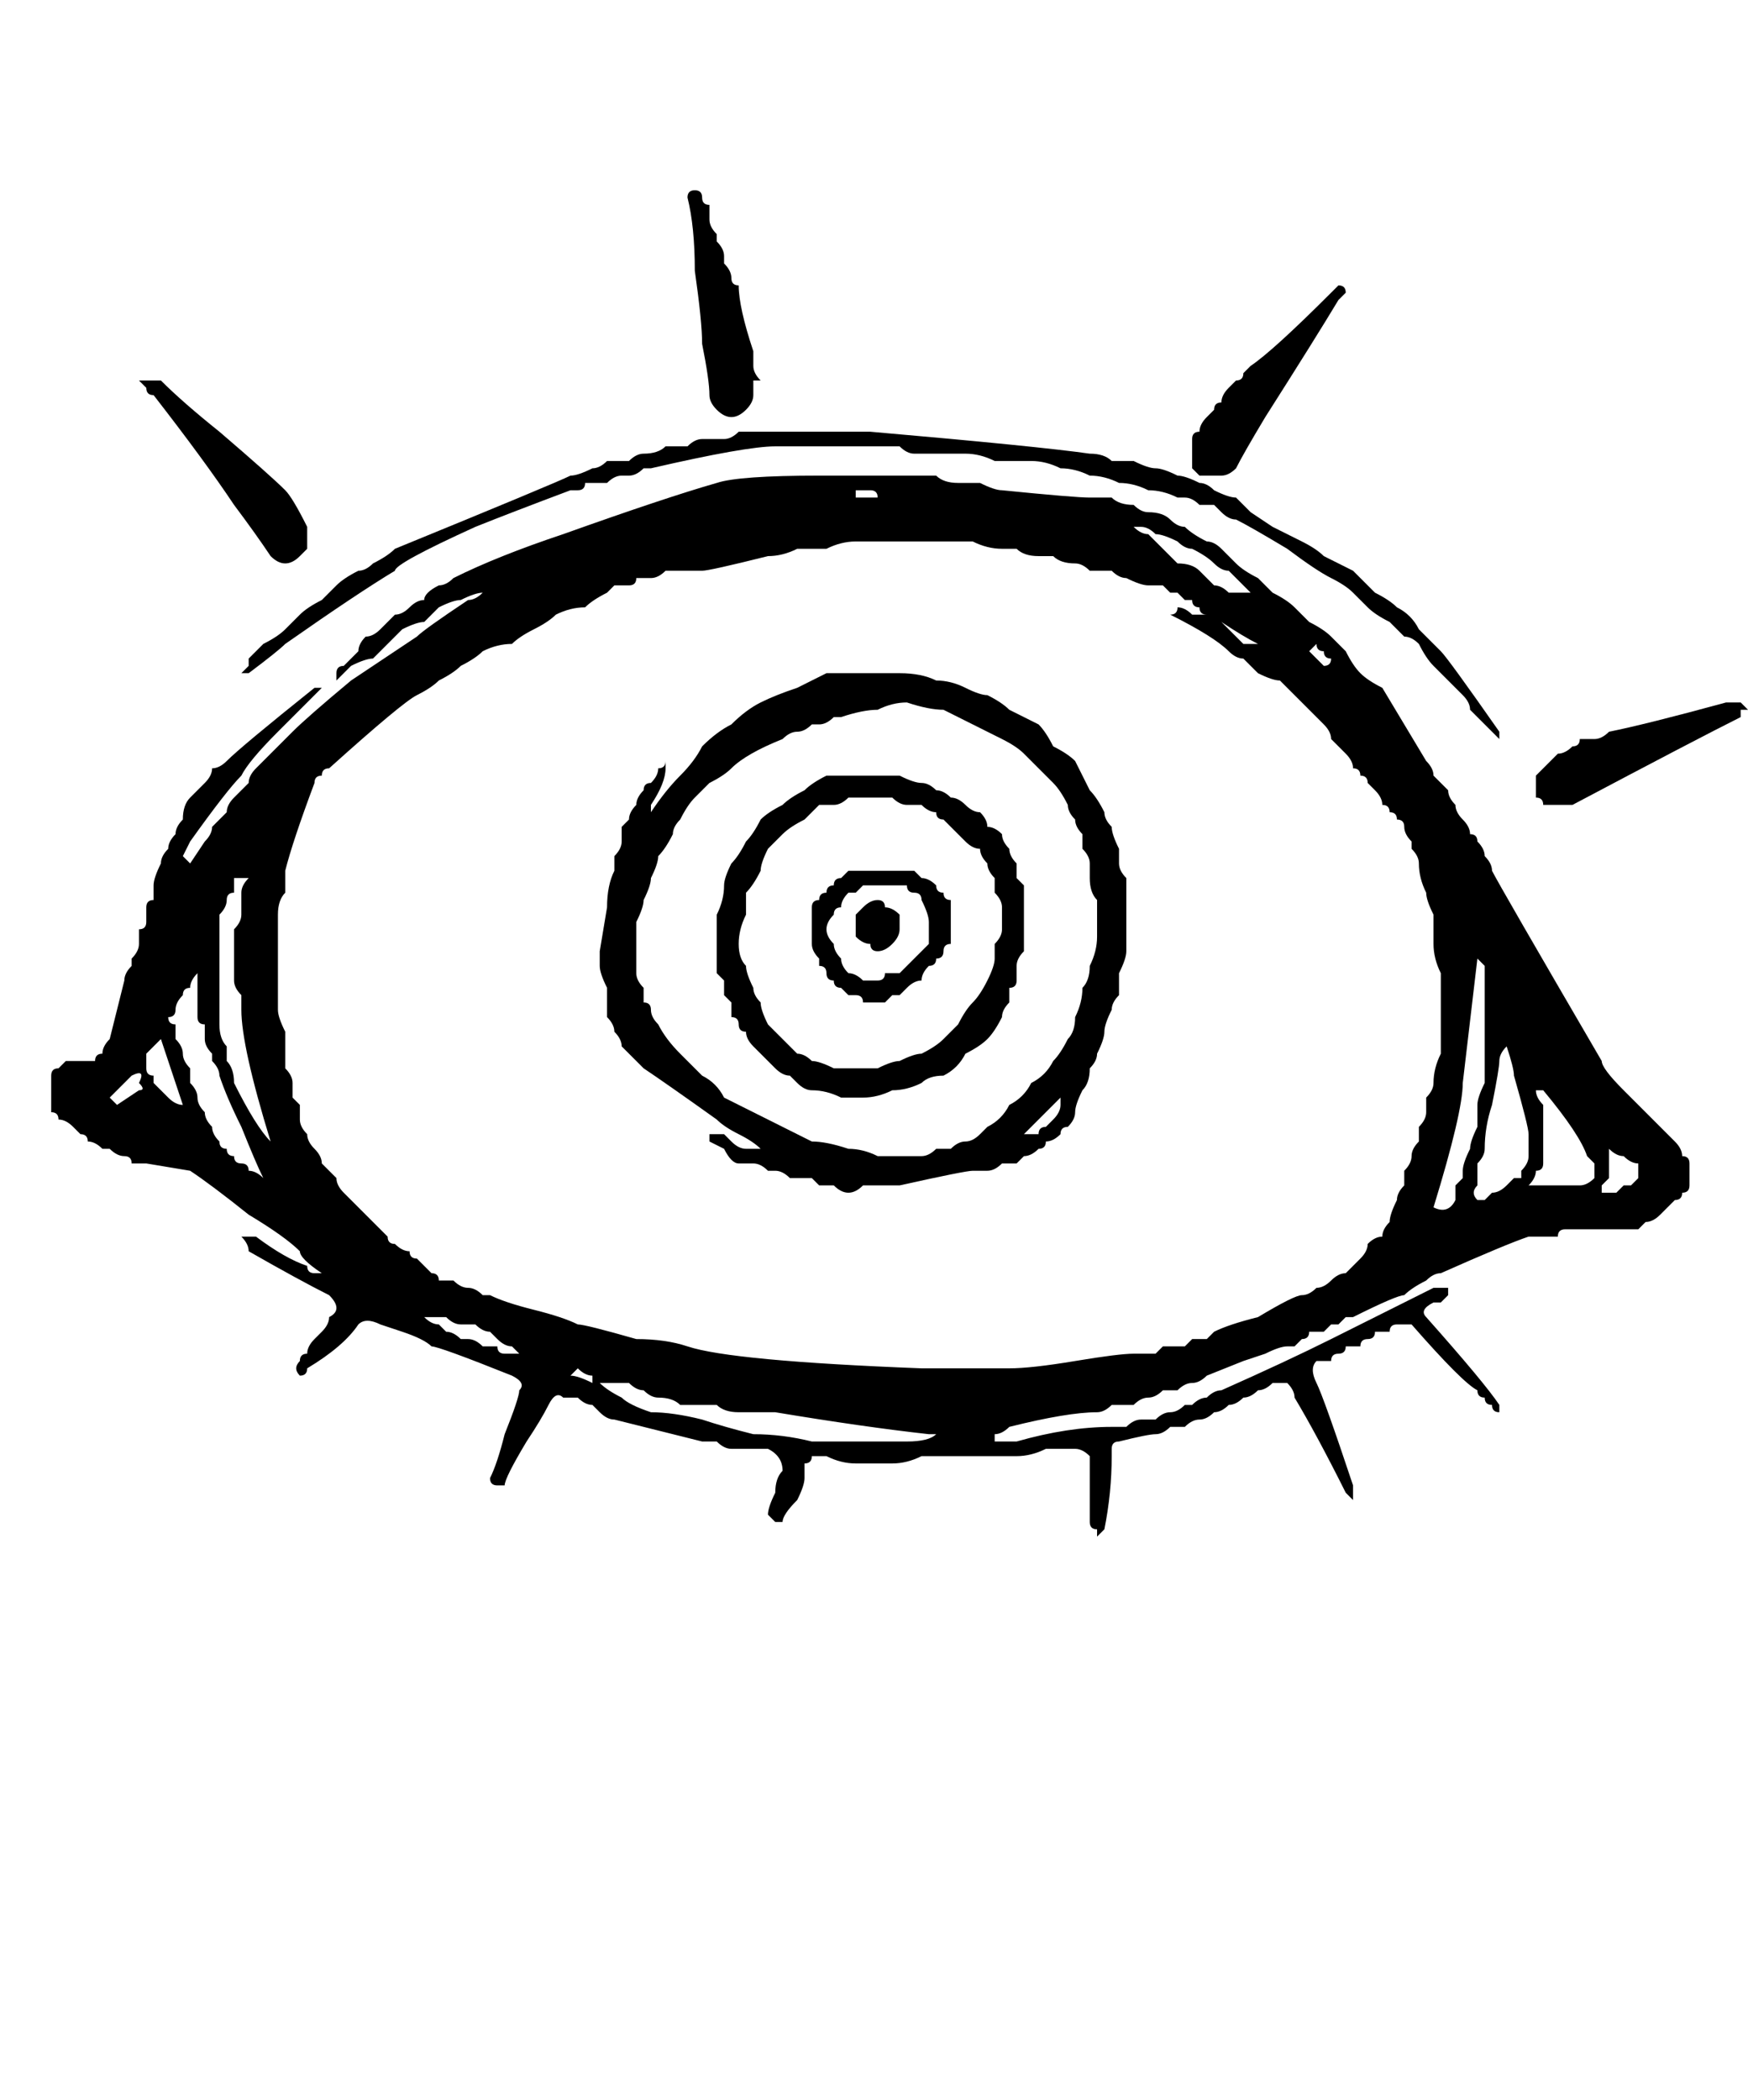 <?xml version="1.0" encoding="UTF-8" standalone="no"?>
<svg xmlns:xlink="http://www.w3.org/1999/xlink" height="14.35px" width="11.95px" xmlns="http://www.w3.org/2000/svg">
  <g transform="matrix(1.0, 0.0, 0.0, 1.0, 6.0, 7.15)">
    <path d="M0.8 2.7 Q0.85 2.7 0.9 2.7 0.95 2.7 0.95 2.7 1.3 2.6 1.6 2.6 1.65 2.6 1.7 2.6 1.75 2.55 1.8 2.55 1.85 2.55 1.9 2.55 1.95 2.5 2.0 2.5 2.05 2.5 2.1 2.45 2.15 2.45 2.15 2.45 2.2 2.4 2.25 2.4 2.3 2.35 2.35 2.35 2.8 2.15 3.1 2.0 3.2 1.95 3.8 1.65 3.85 1.65 3.9 1.65 3.9 1.65 3.9 1.7 3.9 1.7 3.85 1.75 3.8 1.75 3.8 1.75 3.7 1.8 3.75 1.85 4.15 2.3 4.25 2.45 4.25 2.45 4.25 2.45 4.25 2.5 4.25 2.5 4.25 2.5 4.25 2.5 4.2 2.5 4.2 2.45 4.15 2.45 4.15 2.4 4.1 2.4 4.1 2.35 4.0 2.3 3.65 1.9 3.65 1.9 3.6 1.9 3.6 1.9 3.55 1.9 3.5 1.9 3.5 1.95 3.45 1.95 3.4 1.95 3.4 2.0 3.35 2.0 3.3 2.0 3.3 2.05 3.25 2.05 3.2 2.05 3.2 2.1 3.15 2.1 3.1 2.1 3.1 2.15 3.05 2.15 3.0 2.15 2.95 2.2 3.0 2.3 3.05 2.4 3.25 3.0 3.25 3.0 3.25 3.1 3.25 3.1 3.2 3.05 3.2 3.05 3.2 3.05 3.0 2.65 2.85 2.4 2.85 2.35 2.8 2.3 2.8 2.3 2.75 2.3 2.75 2.3 2.7 2.3 2.65 2.35 2.6 2.35 2.55 2.4 2.5 2.4 2.45 2.45 2.4 2.45 2.35 2.5 2.3 2.5 2.25 2.55 2.2 2.55 2.15 2.55 2.1 2.6 2.05 2.6 2.0 2.6 1.95 2.65 1.9 2.65 1.85 2.65 1.65 2.7 1.6 2.7 1.6 2.75 1.6 2.75 1.6 2.8 1.6 3.05 1.55 3.3 1.55 3.3 1.55 3.3 1.5 3.35 1.5 3.35 1.5 3.35 1.5 3.3 1.45 3.3 1.45 3.25 1.45 3.1 1.45 2.8 1.4 2.75 1.35 2.75 1.25 2.75 1.15 2.75 1.05 2.8 0.95 2.8 0.8 2.8 0.7 2.8 0.6 2.8 0.5 2.8 0.4 2.8 0.3 2.8 0.2 2.85 0.1 2.85 -0.05 2.85 -0.15 2.85 -0.25 2.85 -0.35 2.8 -0.4 2.8 -0.45 2.8 -0.45 2.85 -0.5 2.85 -0.5 2.9 -0.5 2.95 -0.5 3.0 -0.55 3.1 -0.65 3.2 -0.65 3.25 -0.65 3.25 -0.7 3.25 -0.75 3.2 -0.75 3.2 -0.75 3.15 -0.7 3.05 -0.7 2.95 -0.65 2.9 -0.65 2.8 -0.75 2.75 -0.8 2.75 -0.85 2.75 -0.9 2.75 -0.9 2.75 -0.95 2.75 -1.0 2.75 -1.05 2.75 -1.1 2.7 -1.15 2.7 -1.2 2.7 -1.4 2.65 -1.8 2.55 -1.85 2.55 -1.9 2.5 -1.9 2.5 -1.95 2.45 -2.0 2.45 -2.05 2.4 -2.1 2.4 -2.15 2.4 -2.2 2.35 -2.25 2.45 -2.3 2.55 -2.4 2.7 -2.55 2.95 -2.55 3.0 -2.6 3.0 -2.6 3.0 -2.65 3.0 -2.65 2.95 -2.6 2.85 -2.55 2.65 -2.45 2.4 -2.45 2.35 -2.4 2.3 -2.5 2.25 -3.0 2.05 -3.05 2.05 -3.1 2.0 -3.25 1.95 -3.4 1.9 -3.4 1.9 -3.5 1.85 -3.55 1.9 -3.65 2.05 -3.9 2.2 -3.9 2.25 -3.95 2.25 -4.0 2.2 -3.95 2.15 -3.95 2.1 -3.9 2.1 -3.9 2.05 -3.85 2.0 -3.8 1.95 -3.8 1.95 -3.75 1.9 -3.75 1.85 -3.65 1.8 -3.75 1.7 -3.95 1.6 -4.3 1.4 -4.3 1.35 -4.35 1.3 -4.3 1.3 -4.3 1.3 -4.25 1.3 -4.25 1.3 -4.05 1.45 -3.9 1.5 -3.9 1.55 -3.85 1.55 -3.8 1.55 -3.8 1.55 -3.95 1.45 -3.95 1.4 -4.05 1.3 -4.3 1.15 -4.55 0.95 -4.7 0.85 -4.7 0.85 -5.0 0.8 -5.05 0.8 -5.1 0.8 -5.1 0.75 -5.15 0.75 -5.2 0.75 -5.25 0.7 -5.25 0.7 -5.3 0.7 -5.35 0.65 -5.4 0.65 -5.4 0.6 -5.45 0.6 -5.5 0.55 -5.5 0.55 -5.55 0.5 -5.6 0.5 -5.6 0.45 -5.65 0.45 -5.65 0.4 -5.65 0.35 -5.65 0.3 -5.65 0.3 -5.65 0.25 -5.65 0.2 -5.65 0.15 -5.6 0.15 -5.55 0.1 -5.55 0.1 -5.5 0.1 -5.45 0.1 -5.4 0.1 -5.35 0.1 -5.35 0.05 -5.3 0.05 -5.3 0.0 -5.25 -0.05 -5.25 -0.05 -5.15 -0.45 -5.15 -0.5 -5.1 -0.55 -5.1 -0.6 -5.1 -0.6 -5.05 -0.65 -5.05 -0.7 -5.05 -0.75 -5.05 -0.8 -5.0 -0.8 -5.0 -0.85 -5.0 -0.9 -5.0 -0.95 -5.0 -1.0 -4.95 -1.0 -4.95 -1.05 -4.95 -1.1 -4.95 -1.15 -4.9 -1.25 -4.9 -1.3 -4.85 -1.35 -4.85 -1.4 -4.8 -1.45 -4.8 -1.5 -4.75 -1.55 -4.75 -1.65 -4.7 -1.7 -4.65 -1.75 -4.6 -1.8 -4.55 -1.85 -4.55 -1.9 -4.5 -1.9 -4.45 -1.95 -4.35 -2.05 -3.85 -2.45 -3.85 -2.45 -3.85 -2.45 -3.8 -2.45 -3.8 -2.45 -3.85 -2.4 -3.85 -2.4 -3.95 -2.3 -4.1 -2.15 -4.3 -1.95 -4.35 -1.85 -4.45 -1.75 -4.7 -1.4 -4.7 -1.4 -4.75 -1.3 -4.7 -1.25 -4.7 -1.25 -4.7 -1.25 -4.6 -1.4 -4.55 -1.45 -4.55 -1.5 -4.5 -1.55 -4.45 -1.6 -4.45 -1.65 -4.4 -1.7 -4.35 -1.75 -4.3 -1.8 -4.3 -1.85 -4.25 -1.9 -4.2 -1.95 -4.15 -2.0 -4.1 -2.05 -4.1 -2.05 -4.05 -2.1 -4.0 -2.15 -3.9 -2.25 -3.6 -2.5 -3.3 -2.7 -3.15 -2.8 -3.1 -2.85 -2.8 -3.05 -2.75 -3.05 -2.7 -3.1 -2.75 -3.1 -2.85 -3.05 -2.9 -3.05 -3.0 -3.0 -3.05 -2.95 -3.1 -2.9 -3.15 -2.9 -3.25 -2.85 -3.3 -2.8 -3.35 -2.75 -3.4 -2.7 -3.45 -2.65 -3.5 -2.65 -3.6 -2.6 -3.8 -2.4 -3.7 -2.5 -3.7 -2.5 -3.7 -2.5 -3.7 -2.55 -3.7 -2.55 -3.7 -2.6 -3.65 -2.6 -3.6 -2.65 -3.55 -2.7 -3.55 -2.75 -3.5 -2.8 -3.45 -2.8 -3.4 -2.85 -3.35 -2.9 -3.3 -2.95 -3.25 -2.95 -3.2 -3.0 -3.15 -3.05 -3.1 -3.05 -3.1 -3.1 -3.0 -3.15 -2.95 -3.15 -2.9 -3.2 -2.6 -3.35 -2.15 -3.5 -1.45 -3.75 -1.1 -3.85 -0.95 -3.9 -0.4 -3.9 -0.3 -3.9 -0.25 -3.9 -0.15 -3.9 -0.1 -3.9 0.0 -3.9 0.1 -3.9 0.15 -3.9 0.25 -3.9 0.3 -3.9 0.4 -3.9 0.45 -3.85 0.55 -3.85 0.6 -3.85 0.7 -3.85 0.8 -3.8 0.85 -3.8 1.35 -3.75 1.45 -3.75 1.5 -3.75 1.6 -3.75 1.65 -3.7 1.75 -3.7 1.8 -3.65 1.85 -3.65 1.95 -3.65 2.0 -3.6 2.05 -3.55 2.1 -3.55 2.15 -3.5 2.25 -3.45 2.3 -3.45 2.35 -3.4 2.4 -3.35 2.45 -3.3 2.5 -3.25 2.6 -3.2 2.65 -3.15 2.7 -3.1 2.8 -3.05 2.85 -3.0 2.9 -2.95 2.95 -2.9 3.05 -2.85 3.1 -2.8 3.15 -2.75 3.2 -2.7 3.25 -2.6 3.3 -2.55 3.35 -2.5 3.45 -2.45 3.45 -2.45 3.75 -1.95 3.8 -1.9 3.8 -1.85 3.85 -1.8 3.9 -1.75 3.9 -1.7 3.95 -1.65 3.95 -1.6 4.0 -1.55 4.05 -1.5 4.05 -1.45 4.1 -1.45 4.1 -1.4 4.15 -1.35 4.15 -1.3 4.2 -1.25 4.2 -1.2 4.25 -1.1 4.95 0.1 4.95 0.15 5.1 0.3 5.15 0.35 5.35 0.55 5.35 0.55 5.4 0.6 5.45 0.65 5.45 0.65 5.5 0.7 5.5 0.75 5.55 0.75 5.55 0.8 5.55 0.8 5.55 0.85 5.55 0.85 5.55 0.9 5.55 0.95 5.55 0.95 5.55 1.0 5.5 1.0 5.5 1.05 5.45 1.05 5.4 1.1 5.4 1.1 5.35 1.15 5.35 1.15 5.3 1.2 5.25 1.2 5.25 1.2 5.2 1.25 5.15 1.25 5.1 1.25 5.1 1.25 5.05 1.25 5.0 1.25 4.95 1.25 4.95 1.25 4.9 1.25 4.85 1.25 4.8 1.25 4.75 1.25 4.7 1.25 4.65 1.25 4.65 1.3 4.6 1.3 4.55 1.3 4.5 1.3 4.45 1.3 4.3 1.35 3.85 1.55 3.8 1.55 3.75 1.6 3.65 1.65 3.6 1.7 3.55 1.7 3.25 1.85 3.2 1.85 3.2 1.85 3.15 1.9 3.15 1.9 3.1 1.9 3.1 1.9 3.05 1.95 3.05 1.95 3.0 1.95 2.95 1.95 2.95 2.0 2.9 2.0 2.9 2.0 2.85 2.05 2.8 2.05 2.8 2.05 2.75 2.05 2.65 2.1 2.5 2.15 2.5 2.15 2.25 2.25 2.25 2.25 2.2 2.3 2.15 2.3 2.1 2.3 2.05 2.35 2.0 2.35 1.95 2.35 1.9 2.4 1.85 2.4 1.8 2.4 1.75 2.45 1.75 2.45 1.7 2.45 1.65 2.45 1.6 2.45 1.55 2.5 1.5 2.5 1.3 2.5 0.9 2.6 0.85 2.65 0.8 2.65 0.8 2.65 0.8 2.7 L0.8 2.7 M2.2 -2.95 Q2.2 -2.95 2.25 -2.95 2.2 -2.95 2.2 -3.0 2.15 -3.0 2.15 -3.05 2.1 -3.05 2.1 -3.05 2.05 -3.1 2.05 -3.1 2.0 -3.1 2.0 -3.1 1.95 -3.15 1.95 -3.15 1.9 -3.15 1.9 -3.15 1.85 -3.15 1.85 -3.15 1.8 -3.15 1.7 -3.2 1.65 -3.2 1.6 -3.25 1.55 -3.25 1.45 -3.25 1.4 -3.3 1.35 -3.3 1.25 -3.3 1.2 -3.35 1.15 -3.35 1.1 -3.35 1.0 -3.35 0.95 -3.4 0.9 -3.4 0.85 -3.4 0.75 -3.4 0.65 -3.45 0.55 -3.45 0.45 -3.45 0.35 -3.45 0.25 -3.45 0.15 -3.45 0.05 -3.45 -0.05 -3.45 -0.15 -3.45 -0.25 -3.45 -0.35 -3.4 -0.45 -3.4 -0.55 -3.4 -0.65 -3.35 -0.75 -3.35 -1.15 -3.25 -1.2 -3.25 -1.25 -3.25 -1.3 -3.25 -1.35 -3.25 -1.4 -3.25 -1.4 -3.25 -1.45 -3.25 -1.5 -3.2 -1.55 -3.2 -1.6 -3.2 -1.65 -3.2 -1.65 -3.15 -1.7 -3.15 -1.75 -3.15 -1.8 -3.15 -1.85 -3.1 -1.85 -3.1 -1.95 -3.05 -2.0 -3.0 -2.1 -3.0 -2.2 -2.95 -2.25 -2.9 -2.35 -2.85 -2.45 -2.8 -2.5 -2.75 -2.6 -2.75 -2.7 -2.7 -2.75 -2.65 -2.85 -2.6 -2.9 -2.55 -3.0 -2.5 -3.05 -2.45 -3.15 -2.4 -3.25 -2.35 -3.75 -1.9 -3.8 -1.9 -3.8 -1.85 -3.85 -1.85 -3.85 -1.8 -4.0 -1.4 -4.05 -1.2 -4.05 -1.15 -4.05 -1.05 -4.1 -1.0 -4.1 -0.9 -4.1 -0.85 -4.1 -0.8 -4.1 -0.7 -4.1 -0.65 -4.1 -0.6 -4.1 -0.5 -4.1 -0.45 -4.1 -0.4 -4.1 -0.3 -4.1 -0.25 -4.1 -0.2 -4.05 -0.1 -4.05 -0.05 -4.05 0.0 -4.05 0.05 -4.05 0.05 -4.05 0.1 -4.05 0.15 -4.0 0.2 -4.0 0.25 -4.0 0.3 -4.0 0.35 -4.0 0.35 -3.95 0.4 -3.95 0.45 -3.95 0.5 -3.95 0.55 -3.9 0.6 -3.9 0.65 -3.85 0.7 -3.8 0.75 -3.8 0.8 -3.75 0.85 -3.7 0.9 -3.7 0.95 -3.65 1.0 -3.6 1.05 -3.55 1.1 -3.5 1.15 -3.45 1.2 -3.4 1.25 -3.35 1.3 -3.35 1.35 -3.3 1.35 -3.25 1.4 -3.2 1.4 -3.2 1.45 -3.15 1.45 -3.1 1.5 -3.05 1.55 -3.0 1.55 -3.0 1.6 -2.95 1.6 -2.9 1.6 -2.85 1.65 -2.8 1.65 -2.75 1.65 -2.7 1.7 -2.65 1.7 -2.65 1.7 -2.55 1.75 -2.35 1.8 -2.15 1.85 -2.05 1.9 -2.0 1.9 -1.65 2.0 -1.45 2.0 -1.3 2.05 -1.0 2.15 0.3 2.2 0.45 2.2 0.9 2.2 1.05 2.2 1.35 2.15 1.65 2.1 1.75 2.1 1.8 2.1 1.8 2.1 1.85 2.1 1.9 2.1 1.95 2.05 1.95 2.05 2.0 2.05 2.05 2.05 2.05 2.05 2.1 2.05 2.15 2.0 2.15 2.0 2.2 2.0 2.25 2.0 2.25 2.0 2.3 1.95 2.4 1.9 2.6 1.85 2.85 1.7 2.9 1.7 2.95 1.7 3.0 1.65 3.05 1.65 3.1 1.6 3.15 1.55 3.2 1.55 3.25 1.5 3.3 1.45 3.35 1.4 3.35 1.35 3.4 1.3 3.45 1.3 3.45 1.25 3.5 1.2 3.5 1.15 3.55 1.05 3.55 1.0 3.6 0.95 3.6 0.9 3.6 0.85 3.65 0.8 3.65 0.75 3.65 0.7 3.7 0.65 3.7 0.6 3.7 0.55 3.75 0.5 3.75 0.45 3.75 0.4 3.75 0.35 3.8 0.3 3.8 0.25 3.8 0.15 3.85 0.05 3.85 -0.05 3.85 -0.15 3.85 -0.25 3.85 -0.3 3.85 -0.4 3.85 -0.5 3.8 -0.6 3.8 -0.7 3.8 -0.8 3.8 -0.9 3.75 -1.0 3.75 -1.05 3.7 -1.15 3.7 -1.25 3.7 -1.3 3.65 -1.35 3.65 -1.35 3.65 -1.4 3.6 -1.45 3.6 -1.5 3.6 -1.55 3.55 -1.55 3.55 -1.6 3.5 -1.6 3.5 -1.65 3.45 -1.65 3.45 -1.7 3.4 -1.75 3.4 -1.75 3.35 -1.8 3.35 -1.85 3.3 -1.85 3.3 -1.9 3.25 -1.9 3.25 -1.95 3.2 -2.0 3.15 -2.05 3.1 -2.1 3.1 -2.15 3.05 -2.2 3.0 -2.25 2.95 -2.3 2.9 -2.35 2.85 -2.4 2.8 -2.45 2.75 -2.5 2.7 -2.5 2.6 -2.55 2.55 -2.6 2.5 -2.65 2.45 -2.65 2.4 -2.7 2.3 -2.8 2.0 -2.95 2.05 -2.95 2.05 -3.0 2.1 -3.0 2.15 -2.95 2.15 -2.95 2.2 -2.95 L2.2 -2.95 M0.4 2.65 Q0.4 2.65 0.4 2.65 0.35 2.65 0.35 2.65 -0.1 2.6 -0.7 2.5 -0.8 2.5 -0.85 2.5 -0.9 2.5 -0.95 2.5 -1.05 2.5 -1.1 2.45 -1.15 2.45 -1.2 2.45 -1.3 2.45 -1.35 2.45 -1.4 2.4 -1.5 2.4 -1.55 2.4 -1.6 2.35 -1.65 2.35 -1.7 2.3 -1.75 2.3 -1.8 2.3 -1.9 2.3 -1.9 2.3 -1.85 2.35 -1.75 2.4 -1.7 2.45 -1.55 2.5 -1.4 2.5 -1.2 2.55 -1.05 2.6 -0.85 2.65 -0.65 2.65 -0.45 2.7 -0.25 2.7 -0.1 2.7 0.1 2.7 0.2 2.7 0.35 2.7 0.4 2.65 L0.4 2.65 M-4.65 -0.5 Q-4.7 -0.45 -4.7 -0.4 -4.75 -0.4 -4.75 -0.35 -4.8 -0.3 -4.8 -0.25 -4.8 -0.2 -4.85 -0.2 -4.85 -0.15 -4.8 -0.15 -4.8 -0.1 -4.8 -0.05 -4.75 0.0 -4.75 0.05 -4.75 0.1 -4.7 0.15 -4.7 0.2 -4.7 0.25 -4.65 0.3 -4.65 0.35 -4.65 0.4 -4.6 0.45 -4.6 0.5 -4.55 0.55 -4.55 0.6 -4.5 0.65 -4.5 0.7 -4.45 0.7 -4.45 0.75 -4.4 0.75 -4.4 0.8 -4.35 0.8 -4.3 0.8 -4.3 0.85 -4.25 0.85 -4.2 0.9 -4.25 0.8 -4.35 0.55 -4.45 0.35 -4.5 0.2 -4.5 0.15 -4.55 0.1 -4.55 0.1 -4.55 0.05 -4.6 0.0 -4.6 -0.05 -4.6 -0.1 -4.6 -0.15 -4.65 -0.15 -4.65 -0.2 -4.65 -0.25 -4.65 -0.3 -4.65 -0.35 -4.65 -0.4 -4.65 -0.45 -4.65 -0.5 L-4.65 -0.5 M4.3 0.0 Q4.3 0.0 4.3 0.0 4.25 0.05 4.25 0.1 4.25 0.15 4.2 0.4 4.15 0.55 4.15 0.7 4.15 0.75 4.1 0.8 4.1 0.9 4.1 0.95 4.05 1.0 4.1 1.05 4.1 1.05 4.15 1.05 4.2 1.0 4.2 1.0 4.25 1.0 4.3 0.95 4.3 0.95 4.35 0.9 4.35 0.9 4.4 0.9 4.4 0.85 4.4 0.85 4.45 0.8 4.45 0.75 4.45 0.75 4.45 0.7 4.45 0.65 4.45 0.6 4.45 0.55 4.35 0.2 4.35 0.15 4.3 0.0 L4.3 0.0 M-4.3 -1.15 Q-4.35 -1.15 -4.4 -1.15 -4.4 -1.1 -4.4 -1.05 -4.45 -1.05 -4.45 -1.0 -4.45 -0.95 -4.5 -0.9 -4.5 -0.85 -4.5 -0.85 -4.5 -0.8 -4.5 -0.75 -4.5 -0.7 -4.5 -0.6 -4.5 -0.55 -4.5 -0.5 -4.5 -0.45 -4.5 -0.35 -4.5 -0.3 -4.5 -0.25 -4.5 -0.2 -4.5 -0.15 -4.5 -0.05 -4.45 0.0 -4.45 0.05 -4.45 0.1 -4.4 0.15 -4.4 0.25 -4.25 0.55 -4.15 0.65 -4.35 0.0 -4.35 -0.25 -4.35 -0.3 -4.35 -0.35 -4.4 -0.4 -4.4 -0.45 -4.4 -0.5 -4.4 -0.6 -4.4 -0.65 -4.4 -0.7 -4.4 -0.75 -4.4 -0.8 -4.35 -0.85 -4.35 -0.9 -4.35 -0.95 -4.35 -1.05 -4.35 -1.1 -4.3 -1.15 L-4.3 -1.15 M3.8 1.1 Q3.9 1.15 3.95 1.05 3.95 1.0 3.95 0.95 3.95 0.95 4.0 0.9 4.0 0.9 4.0 0.85 4.0 0.8 4.05 0.7 4.05 0.65 4.1 0.55 4.1 0.5 4.1 0.4 4.1 0.35 4.15 0.25 4.15 0.2 4.15 0.1 4.15 0.05 4.15 -0.05 4.15 -0.1 4.15 -0.2 4.15 -0.25 4.15 -0.35 4.15 -0.4 4.15 -0.45 4.15 -0.5 4.15 -0.55 4.1 -0.6 4.1 -0.6 4.0 0.25 4.0 0.25 4.0 0.45 3.8 1.1 L3.8 1.1 M4.45 0.95 Q4.5 0.95 4.6 0.95 4.7 0.95 4.7 0.95 4.75 0.95 4.8 0.95 4.85 0.95 4.9 0.9 4.9 0.85 4.9 0.8 4.9 0.8 4.85 0.75 4.8 0.6 4.55 0.3 4.55 0.3 4.55 0.3 4.55 0.3 4.5 0.3 4.5 0.35 4.55 0.4 4.55 0.45 4.55 0.45 4.55 0.5 4.55 0.55 4.55 0.6 4.55 0.65 4.55 0.65 4.55 0.7 4.55 0.75 4.55 0.8 4.55 0.85 4.5 0.85 4.5 0.9 4.45 0.95 L4.45 0.95 M1.75 -3.55 Q1.8 -3.5 1.85 -3.5 1.9 -3.45 1.95 -3.4 2.0 -3.35 2.05 -3.3 2.15 -3.3 2.2 -3.25 2.25 -3.2 2.3 -3.15 2.35 -3.15 2.4 -3.1 2.45 -3.1 2.5 -3.1 2.55 -3.1 2.55 -3.1 2.55 -3.1 2.5 -3.15 2.45 -3.2 2.4 -3.25 2.35 -3.25 2.3 -3.3 2.25 -3.35 2.15 -3.4 2.1 -3.4 2.05 -3.45 1.95 -3.5 1.9 -3.5 1.85 -3.55 1.8 -3.55 1.75 -3.55 1.75 -3.55 L1.75 -3.55 M-4.75 0.4 Q-4.8 0.25 -4.9 -0.05 -4.95 0.0 -4.95 0.0 -4.95 0.0 -5.0 0.05 -5.0 0.05 -5.0 0.1 -5.0 0.15 -5.0 0.15 -5.0 0.2 -4.95 0.2 -4.95 0.25 -4.95 0.25 -4.9 0.3 -4.9 0.3 -4.85 0.35 -4.85 0.35 -4.8 0.4 -4.75 0.4 L-4.75 0.4 M-2.45 2.1 Q-2.45 2.1 -2.5 2.05 -2.55 2.05 -2.6 2.0 -2.6 2.0 -2.65 1.95 -2.7 1.95 -2.75 1.9 -2.8 1.9 -2.85 1.9 -2.9 1.9 -2.95 1.85 -3.0 1.85 -3.05 1.85 -3.1 1.85 -3.1 1.85 -3.05 1.9 -3.0 1.9 -3.0 1.9 -2.95 1.95 -2.9 1.95 -2.85 2.0 -2.8 2.0 -2.8 2.0 -2.75 2.0 -2.7 2.05 -2.65 2.05 -2.6 2.05 -2.6 2.1 -2.55 2.1 -2.5 2.1 -2.45 2.1 L-2.45 2.1 M5.0 0.7 Q5.0 0.75 5.0 0.8 5.0 0.85 5.0 0.9 5.0 0.9 4.95 0.95 4.95 0.95 4.95 1.0 5.0 1.0 5.0 1.0 5.0 1.0 5.05 1.0 5.05 1.0 5.1 0.95 5.15 0.95 5.15 0.95 5.2 0.9 5.2 0.9 5.2 0.85 5.2 0.8 5.15 0.8 5.1 0.75 5.05 0.75 5.0 0.7 L5.0 0.7 M-5.25 0.35 Q-5.25 0.35 -5.2 0.4 -5.2 0.4 -5.05 0.3 -5.0 0.3 -5.05 0.25 -5.0 0.15 -5.1 0.2 -5.1 0.2 -5.15 0.25 -5.2 0.3 -5.25 0.35 L-5.25 0.35 M2.55 -2.75 Q2.55 -2.75 2.6 -2.75 2.5 -2.8 2.35 -2.9 2.35 -2.9 2.35 -2.9 2.35 -2.9 2.4 -2.85 2.45 -2.8 2.5 -2.75 2.5 -2.75 2.55 -2.75 L2.55 -2.75 M0.1 -3.75 Q0.1 -3.75 0.1 -3.75 0.05 -3.75 0.0 -3.75 0.0 -3.8 -0.05 -3.8 -0.1 -3.8 -0.15 -3.8 -0.15 -3.75 -0.15 -3.75 -0.05 -3.75 0.1 -3.75 L0.1 -3.75 M3.05 -2.6 Q3.1 -2.6 3.1 -2.65 3.05 -2.65 3.05 -2.7 3.0 -2.7 3.0 -2.75 2.95 -2.7 2.95 -2.7 3.0 -2.65 3.05 -2.6 L3.05 -2.6 M-2.05 2.2 Q-2.1 2.25 -2.1 2.25 -2.05 2.25 -1.95 2.3 -1.95 2.3 -1.95 2.25 -2.0 2.25 -2.05 2.2 L-2.05 2.2" fill="#000000" fill-rule="evenodd" stroke="none"/>
    <path d="M-4.35 -2.55 Q-4.35 -2.55 -4.3 -2.6 -4.3 -2.65 -4.3 -2.65 -4.25 -2.7 -4.2 -2.75 -4.1 -2.8 -4.05 -2.85 -4.0 -2.9 -3.95 -2.95 -3.9 -3.0 -3.8 -3.05 -3.75 -3.1 -3.7 -3.15 -3.65 -3.2 -3.55 -3.25 -3.5 -3.25 -3.45 -3.3 -3.35 -3.35 -3.3 -3.4 -2.2 -3.85 -2.1 -3.9 -2.05 -3.9 -1.95 -3.95 -1.9 -3.95 -1.85 -4.0 -1.8 -4.0 -1.7 -4.0 -1.65 -4.05 -1.6 -4.05 -1.5 -4.05 -1.45 -4.1 -1.4 -4.1 -1.3 -4.1 -1.25 -4.15 -1.2 -4.15 -1.15 -4.15 -1.05 -4.15 -1.0 -4.15 -0.95 -4.2 -0.85 -4.2 -0.8 -4.2 -0.75 -4.2 -0.7 -4.2 -0.6 -4.2 -0.55 -4.2 -0.5 -4.2 -0.4 -4.2 -0.35 -4.2 -0.3 -4.2 -0.25 -4.2 -0.15 -4.2 -0.1 -4.2 -0.05 -4.2 1.1 -4.1 1.45 -4.05 1.55 -4.05 1.6 -4.0 1.7 -4.0 1.75 -4.0 1.85 -3.95 1.9 -3.95 1.95 -3.95 2.05 -3.9 2.1 -3.9 2.2 -3.85 2.25 -3.85 2.3 -3.8 2.4 -3.75 2.45 -3.75 2.5 -3.7 2.55 -3.65 2.7 -3.55 2.7 -3.55 2.8 -3.5 2.9 -3.45 3.0 -3.4 3.05 -3.35 3.15 -3.3 3.25 -3.25 3.3 -3.2 3.4 -3.1 3.5 -3.05 3.55 -3.0 3.65 -2.95 3.7 -2.85 3.75 -2.8 3.85 -2.7 3.9 -2.65 4.25 -2.15 4.25 -2.1 4.25 -2.1 4.2 -2.15 4.2 -2.15 4.15 -2.2 4.1 -2.25 4.1 -2.25 4.05 -2.3 4.05 -2.35 4.0 -2.4 3.95 -2.45 3.9 -2.5 3.85 -2.55 3.8 -2.6 3.75 -2.65 3.7 -2.75 3.65 -2.8 3.6 -2.8 3.55 -2.85 3.5 -2.9 3.4 -2.95 3.35 -3.0 3.3 -3.05 3.25 -3.1 3.2 -3.15 3.1 -3.2 3.0 -3.25 2.8 -3.4 2.55 -3.55 2.45 -3.6 2.4 -3.6 2.35 -3.65 2.35 -3.65 2.3 -3.7 2.25 -3.7 2.2 -3.7 2.15 -3.75 2.1 -3.75 2.1 -3.75 2.05 -3.75 1.95 -3.8 1.85 -3.8 1.75 -3.85 1.65 -3.85 1.55 -3.9 1.45 -3.9 1.35 -3.95 1.25 -3.95 1.15 -4.0 1.05 -4.0 0.95 -4.0 0.8 -4.0 0.7 -4.05 0.6 -4.05 0.5 -4.05 0.4 -4.05 0.35 -4.05 0.25 -4.05 0.2 -4.05 0.15 -4.1 0.05 -4.1 0.0 -4.1 -0.1 -4.1 -0.15 -4.1 -0.2 -4.1 -0.3 -4.1 -0.35 -4.1 -0.45 -4.1 -0.5 -4.1 -0.55 -4.1 -0.65 -4.1 -0.7 -4.1 -0.9 -4.1 -1.55 -3.95 -1.6 -3.95 -1.6 -3.95 -1.65 -3.9 -1.7 -3.9 -1.75 -3.9 -1.75 -3.9 -1.8 -3.9 -1.85 -3.85 -1.9 -3.85 -1.9 -3.85 -1.95 -3.85 -2.0 -3.85 -2.0 -3.8 -2.05 -3.8 -2.1 -3.8 -2.1 -3.8 -2.5 -3.65 -2.75 -3.55 -3.3 -3.3 -3.3 -3.25 -3.55 -3.1 -4.05 -2.75 -4.1 -2.7 -4.3 -2.55 -4.3 -2.55 -4.35 -2.55 L-4.35 -2.55" fill="#000000" fill-rule="evenodd" stroke="none"/>
    <path d="M-5.0 -4.55 Q-4.95 -4.55 -4.9 -4.55 -4.75 -4.4 -4.5 -4.2 -4.15 -3.9 -4.05 -3.8 -4.0 -3.75 -3.9 -3.55 -3.9 -3.5 -3.9 -3.5 -3.9 -3.45 -3.9 -3.4 -3.9 -3.4 -3.95 -3.35 -4.05 -3.25 -4.15 -3.35 -4.25 -3.5 -4.4 -3.7 -4.6 -4.0 -4.95 -4.45 -5.0 -4.45 -5.0 -4.5 -5.0 -4.5 -5.05 -4.55 -5.0 -4.55 -5.0 -4.55 L-5.0 -4.55" fill="#000000" fill-rule="evenodd" stroke="none"/>
    <path d="M-0.85 -4.55 Q-0.85 -4.55 -0.85 -4.45 -0.85 -4.4 -0.9 -4.35 -0.95 -4.3 -1.0 -4.3 -1.05 -4.3 -1.1 -4.35 -1.15 -4.4 -1.15 -4.45 -1.15 -4.55 -1.2 -4.8 -1.2 -4.95 -1.25 -5.3 -1.25 -5.6 -1.3 -5.8 -1.3 -5.85 -1.25 -5.85 -1.2 -5.85 -1.2 -5.8 -1.2 -5.75 -1.15 -5.75 -1.15 -5.7 -1.15 -5.65 -1.15 -5.6 -1.1 -5.55 -1.1 -5.55 -1.1 -5.5 -1.05 -5.45 -1.05 -5.4 -1.05 -5.4 -1.05 -5.35 -1.0 -5.3 -1.0 -5.25 -1.0 -5.2 -0.95 -5.2 -0.95 -5.05 -0.85 -4.75 -0.85 -4.7 -0.85 -4.65 -0.85 -4.6 -0.8 -4.55 -0.85 -4.55 -0.85 -4.55 L-0.85 -4.55" fill="#000000" fill-rule="evenodd" stroke="none"/>
    <path d="M3.2 -5.15 Q3.2 -5.15 3.15 -5.1 3.0 -4.85 2.65 -4.3 2.5 -4.05 2.45 -3.95 2.4 -3.9 2.35 -3.9 2.35 -3.9 2.3 -3.9 2.25 -3.9 2.2 -3.9 2.15 -3.95 2.15 -3.95 2.15 -4.0 2.15 -4.05 2.15 -4.1 2.15 -4.15 2.15 -4.2 2.2 -4.2 2.2 -4.25 2.25 -4.3 2.25 -4.3 2.3 -4.35 2.3 -4.4 2.35 -4.4 2.35 -4.45 2.4 -4.5 2.4 -4.5 2.45 -4.55 2.5 -4.55 2.5 -4.6 2.55 -4.65 2.55 -4.65 2.7 -4.75 3.1 -5.15 3.1 -5.15 3.15 -5.2 3.2 -5.2 3.2 -5.15 L3.2 -5.15" fill="#000000" fill-rule="evenodd" stroke="none"/>
    <path d="M5.9 -2.35 Q5.9 -2.35 5.95 -2.3 5.95 -2.3 5.9 -2.3 5.9 -2.25 5.9 -2.25 5.6 -2.1 4.75 -1.65 4.7 -1.65 4.65 -1.65 4.6 -1.65 4.55 -1.65 4.55 -1.7 4.5 -1.7 4.5 -1.75 4.5 -1.8 4.5 -1.85 4.5 -1.85 4.55 -1.9 4.6 -1.95 4.65 -2.0 4.65 -2.0 4.7 -2.0 4.75 -2.05 4.8 -2.05 4.8 -2.1 4.85 -2.1 4.9 -2.1 4.95 -2.1 5.0 -2.15 5.25 -2.2 5.8 -2.35 5.85 -2.35 5.9 -2.35 L5.9 -2.35" fill="#000000" fill-rule="evenodd" stroke="none"/>
    <path d="M-1.15 0.6 Q-1.1 0.6 -1.05 0.6 -1.05 0.6 -1.0 0.65 -0.95 0.7 -0.9 0.7 -0.85 0.7 -0.8 0.7 -0.85 0.65 -0.95 0.6 -1.05 0.55 -1.1 0.5 -1.45 0.25 -1.6 0.15 -1.65 0.1 -1.7 0.05 -1.7 0.05 -1.75 0.0 -1.75 -0.05 -1.8 -0.1 -1.8 -0.15 -1.85 -0.2 -1.85 -0.25 -1.85 -0.3 -1.85 -0.35 -1.85 -0.4 -1.9 -0.5 -1.9 -0.55 -1.9 -0.6 -1.9 -0.65 -1.9 -0.65 -1.85 -0.95 -1.85 -1.1 -1.8 -1.2 -1.8 -1.25 -1.8 -1.3 -1.75 -1.35 -1.75 -1.4 -1.75 -1.45 -1.75 -1.5 -1.7 -1.55 -1.7 -1.55 -1.7 -1.6 -1.65 -1.65 -1.65 -1.7 -1.6 -1.75 -1.6 -1.8 -1.55 -1.8 -1.5 -1.85 -1.5 -1.9 -1.45 -1.9 -1.45 -1.95 -1.45 -1.9 -1.45 -1.9 -1.45 -1.8 -1.55 -1.65 -1.55 -1.65 -1.55 -1.6 -1.45 -1.75 -1.35 -1.85 -1.25 -1.95 -1.2 -2.05 -1.1 -2.15 -1.0 -2.2 -0.9 -2.3 -0.8 -2.35 -0.7 -2.4 -0.55 -2.45 -0.45 -2.5 -0.35 -2.55 -0.2 -2.55 -0.1 -2.55 0.05 -2.55 0.15 -2.55 0.3 -2.55 0.4 -2.5 0.5 -2.5 0.6 -2.45 0.7 -2.4 0.75 -2.4 0.85 -2.35 0.9 -2.3 1.0 -2.25 1.1 -2.2 1.15 -2.15 1.2 -2.05 1.3 -2.0 1.35 -1.95 1.4 -1.85 1.45 -1.75 1.5 -1.7 1.55 -1.6 1.55 -1.55 1.6 -1.5 1.6 -1.45 1.65 -1.35 1.65 -1.3 1.65 -1.25 1.65 -1.2 1.7 -1.15 1.7 -1.1 1.7 -1.0 1.7 -0.95 1.7 -0.9 1.7 -0.85 1.7 -0.8 1.7 -0.7 1.7 -0.65 1.7 -0.6 1.65 -0.5 1.65 -0.45 1.65 -0.35 1.6 -0.3 1.6 -0.25 1.55 -0.15 1.55 -0.1 1.55 -0.05 1.5 0.05 1.5 0.1 1.45 0.15 1.45 0.25 1.4 0.3 1.35 0.4 1.35 0.45 1.35 0.5 1.3 0.55 1.25 0.55 1.25 0.6 1.2 0.65 1.15 0.65 1.15 0.7 1.1 0.7 1.05 0.75 1.0 0.75 0.95 0.8 0.95 0.8 0.9 0.8 0.85 0.8 0.8 0.85 0.75 0.85 0.7 0.85 0.65 0.85 0.6 0.85 0.15 0.95 0.1 0.95 0.05 0.95 0.0 0.95 0.0 0.95 -0.05 0.95 -0.1 0.95 -0.15 1.0 -0.2 1.0 -0.25 1.0 -0.3 0.95 -0.35 0.95 -0.4 0.95 -0.4 0.95 -0.45 0.9 -0.5 0.9 -0.55 0.9 -0.55 0.9 -0.6 0.9 -0.65 0.85 -0.7 0.85 -0.75 0.85 -0.75 0.85 -0.8 0.8 -0.85 0.8 -0.9 0.8 -0.95 0.8 -1.0 0.8 -1.05 0.7 -1.15 0.65 -1.15 0.65 -1.15 0.6 -1.15 0.6 L-1.15 0.6 M1.5 -0.75 Q1.5 -0.8 1.5 -0.9 1.5 -0.95 1.5 -1.0 1.45 -1.05 1.45 -1.15 1.45 -1.2 1.45 -1.25 1.45 -1.3 1.4 -1.35 1.4 -1.4 1.4 -1.45 1.35 -1.5 1.35 -1.55 1.3 -1.6 1.3 -1.65 1.25 -1.75 1.2 -1.8 1.1 -1.9 1.0 -2.0 0.95 -2.05 0.85 -2.1 0.75 -2.15 0.65 -2.2 0.55 -2.25 0.45 -2.3 0.35 -2.3 0.2 -2.35 0.1 -2.35 0.0 -2.3 -0.1 -2.3 -0.25 -2.25 -0.3 -2.25 -0.3 -2.25 -0.35 -2.2 -0.4 -2.2 -0.45 -2.2 -0.45 -2.2 -0.5 -2.15 -0.55 -2.15 -0.6 -2.15 -0.65 -2.1 -0.9 -2.0 -1.0 -1.9 -1.05 -1.85 -1.15 -1.8 -1.2 -1.75 -1.25 -1.7 -1.3 -1.65 -1.35 -1.55 -1.4 -1.5 -1.4 -1.45 -1.45 -1.35 -1.5 -1.3 -1.5 -1.25 -1.55 -1.15 -1.55 -1.1 -1.6 -1.0 -1.6 -0.95 -1.65 -0.85 -1.65 -0.8 -1.65 -0.75 -1.65 -0.7 -1.65 -0.65 -1.65 -0.6 -1.65 -0.6 -1.65 -0.55 -1.65 -0.5 -1.65 -0.45 -1.6 -0.4 -1.6 -0.35 -1.6 -0.3 -1.55 -0.3 -1.55 -0.25 -1.55 -0.2 -1.5 -0.15 -1.45 -0.05 -1.35 0.05 -1.3 0.1 -1.2 0.2 -1.1 0.25 -1.05 0.35 -0.95 0.4 -0.85 0.45 -0.75 0.5 -0.65 0.55 -0.55 0.6 -0.45 0.65 -0.35 0.65 -0.2 0.7 -0.1 0.7 0.0 0.75 0.05 0.75 0.1 0.75 0.15 0.75 0.2 0.75 0.25 0.75 0.3 0.75 0.35 0.75 0.4 0.7 0.45 0.7 0.5 0.7 0.55 0.65 0.6 0.65 0.65 0.65 0.7 0.6 0.7 0.6 0.75 0.55 0.85 0.5 0.9 0.4 1.0 0.35 1.05 0.25 1.15 0.2 1.2 0.1 1.25 0.05 1.3 -0.05 1.35 -0.1 1.35 -0.2 1.4 -0.3 1.4 -0.4 1.45 -0.45 1.45 -0.55 1.5 -0.65 1.5 -0.75 L1.5 -0.75 M1.0 0.6 Q1.05 0.6 1.1 0.6 1.1 0.55 1.15 0.55 1.2 0.5 1.2 0.5 1.25 0.45 1.25 0.4 1.25 0.35 1.25 0.35 1.15 0.45 1.0 0.6 L1.0 0.6" fill="#000000" fill-rule="evenodd" stroke="none"/>
    <path d="M-1.1 -0.75 Q-1.1 -0.85 -1.1 -0.9 -1.05 -1.0 -1.05 -1.1 -1.05 -1.15 -1.0 -1.25 -0.95 -1.3 -0.9 -1.4 -0.85 -1.45 -0.8 -1.55 -0.75 -1.6 -0.65 -1.65 -0.6 -1.7 -0.5 -1.75 -0.45 -1.8 -0.35 -1.85 -0.35 -1.85 -0.2 -1.85 -0.15 -1.85 -0.1 -1.85 0.0 -1.85 0.05 -1.85 0.1 -1.85 0.15 -1.85 0.25 -1.8 0.3 -1.8 0.35 -1.8 0.4 -1.75 0.45 -1.75 0.5 -1.7 0.55 -1.7 0.6 -1.65 0.65 -1.6 0.7 -1.6 0.75 -1.55 0.75 -1.5 0.8 -1.5 0.85 -1.45 0.85 -1.4 0.9 -1.35 0.9 -1.3 0.95 -1.25 0.95 -1.2 0.95 -1.15 0.95 -1.15 1.0 -1.1 1.0 -1.05 1.0 -1.0 1.0 -0.95 1.0 -0.9 1.0 -0.85 1.0 -0.8 1.0 -0.75 1.0 -0.7 1.0 -0.7 1.0 -0.65 0.95 -0.6 0.95 -0.55 0.95 -0.5 0.95 -0.45 0.95 -0.4 0.9 -0.4 0.9 -0.35 0.9 -0.3 0.85 -0.25 0.85 -0.2 0.8 -0.1 0.75 -0.05 0.7 0.0 0.6 0.05 0.55 0.15 0.45 0.2 0.35 0.2 0.3 0.25 0.2 0.3 0.1 0.3 0.0 0.35 -0.1 0.35 -0.2 0.35 -0.25 0.35 -0.35 0.3 -0.45 0.3 -0.5 0.3 -0.55 0.25 -0.55 0.25 -0.6 0.2 -0.65 0.2 -0.7 0.15 -0.7 0.15 -0.75 0.1 -0.75 0.1 -0.8 0.05 -0.85 0.0 -0.85 0.0 -0.9 -0.05 -0.9 -0.1 -0.95 -0.1 -0.95 -0.15 -0.95 -0.2 -1.0 -0.2 -1.0 -0.25 -1.0 -0.3 -1.05 -0.35 -1.05 -0.35 -1.05 -0.4 -1.05 -0.45 -1.1 -0.5 -1.1 -0.5 -1.1 -0.55 -1.1 -0.6 -1.1 -0.65 -1.1 -0.65 -1.1 -0.7 -1.1 -0.75 L-1.1 -0.75 M-0.15 0.15 Q-0.05 0.15 0.0 0.15 0.1 0.1 0.15 0.1 0.25 0.05 0.3 0.05 0.4 0.0 0.45 -0.05 0.5 -0.1 0.55 -0.15 0.6 -0.25 0.65 -0.3 0.7 -0.35 0.75 -0.45 0.8 -0.55 0.8 -0.6 0.8 -0.65 0.8 -0.7 0.85 -0.75 0.85 -0.8 0.85 -0.9 0.85 -0.95 0.85 -1.0 0.8 -1.05 0.8 -1.1 0.8 -1.15 0.75 -1.2 0.75 -1.25 0.7 -1.3 0.7 -1.35 0.65 -1.35 0.6 -1.4 0.55 -1.45 0.55 -1.45 0.5 -1.5 0.45 -1.55 0.4 -1.55 0.4 -1.6 0.35 -1.6 0.3 -1.65 0.25 -1.65 0.2 -1.65 0.15 -1.65 0.1 -1.7 0.05 -1.7 0.05 -1.7 0.0 -1.7 -0.05 -1.7 -0.1 -1.7 -0.15 -1.7 -0.2 -1.7 -0.2 -1.7 -0.25 -1.65 -0.3 -1.65 -0.35 -1.65 -0.4 -1.65 -0.45 -1.6 -0.5 -1.55 -0.6 -1.5 -0.65 -1.45 -0.7 -1.4 -0.75 -1.35 -0.8 -1.25 -0.8 -1.2 -0.85 -1.1 -0.9 -1.05 -0.9 -0.95 -0.9 -0.9 -0.95 -0.8 -0.95 -0.7 -0.95 -0.6 -0.9 -0.55 -0.9 -0.5 -0.85 -0.4 -0.85 -0.35 -0.8 -0.3 -0.8 -0.25 -0.75 -0.15 -0.7 -0.1 -0.65 -0.05 -0.6 0.0 -0.55 0.05 -0.5 0.05 -0.45 0.1 -0.4 0.1 -0.3 0.15 -0.25 0.15 -0.15 0.15 L-0.15 0.15" fill="#000000" fill-rule="evenodd" stroke="none"/>
    <path d="M0.0 -1.2 Q0.05 -1.2 0.1 -1.2 0.15 -1.2 0.15 -1.2 0.2 -1.2 0.25 -1.2 0.3 -1.15 0.3 -1.15 0.35 -1.15 0.4 -1.1 0.4 -1.05 0.45 -1.05 0.45 -1.0 0.5 -1.0 0.5 -0.95 0.5 -0.9 0.5 -0.9 0.5 -0.85 0.5 -0.8 0.5 -0.8 0.5 -0.75 0.5 -0.7 0.45 -0.7 0.45 -0.65 0.45 -0.6 0.4 -0.6 0.4 -0.55 0.35 -0.55 0.3 -0.5 0.3 -0.45 0.25 -0.45 0.2 -0.4 0.2 -0.4 0.15 -0.35 0.1 -0.35 0.1 -0.35 0.05 -0.3 0.05 -0.3 0.0 -0.3 -0.05 -0.3 -0.05 -0.3 -0.1 -0.3 -0.1 -0.35 -0.15 -0.35 -0.2 -0.35 -0.2 -0.35 -0.25 -0.4 -0.25 -0.4 -0.3 -0.4 -0.3 -0.45 -0.35 -0.45 -0.35 -0.5 -0.35 -0.55 -0.4 -0.55 -0.4 -0.6 -0.4 -0.6 -0.45 -0.65 -0.45 -0.7 -0.45 -0.7 -0.45 -0.75 -0.45 -0.8 -0.45 -0.8 -0.45 -0.85 -0.45 -0.9 -0.45 -0.95 -0.45 -0.95 -0.45 -1.0 -0.4 -1.0 -0.4 -1.05 -0.35 -1.05 -0.35 -1.1 -0.3 -1.1 -0.3 -1.15 -0.25 -1.15 -0.25 -1.15 -0.2 -1.2 -0.2 -1.2 -0.15 -1.2 -0.1 -1.2 -0.1 -1.2 -0.05 -1.2 0.0 -1.2 0.0 -1.2 0.0 -1.2 0.0 -1.2 0.0 -1.2 L0.0 -1.2 M0.0 -1.1 Q-0.05 -1.1 -0.1 -1.1 -0.1 -1.1 -0.15 -1.05 -0.2 -1.05 -0.2 -1.05 -0.25 -1.0 -0.25 -0.95 -0.3 -0.95 -0.3 -0.9 -0.35 -0.85 -0.35 -0.8 -0.35 -0.75 -0.3 -0.7 -0.3 -0.65 -0.25 -0.6 -0.25 -0.55 -0.2 -0.5 -0.15 -0.5 -0.1 -0.45 -0.05 -0.45 0.0 -0.45 0.05 -0.45 0.05 -0.5 0.1 -0.5 0.15 -0.5 0.2 -0.55 0.2 -0.55 0.25 -0.6 0.3 -0.65 0.3 -0.65 0.35 -0.7 0.35 -0.75 0.35 -0.8 0.35 -0.8 0.35 -0.85 0.35 -0.9 0.3 -1.0 0.3 -1.05 0.25 -1.05 0.2 -1.05 0.2 -1.1 0.15 -1.1 0.1 -1.1 0.05 -1.1 0.0 -1.1 L0.0 -1.1" fill="#000000" fill-rule="evenodd" stroke="none"/>
    <path d="M0.15 -0.8 Q0.15 -0.75 0.1 -0.7 0.05 -0.65 0.0 -0.65 -0.05 -0.65 -0.05 -0.7 -0.1 -0.7 -0.15 -0.75 -0.15 -0.8 -0.15 -0.8 -0.15 -0.85 -0.15 -0.9 -0.1 -0.95 -0.1 -0.95 -0.05 -1.0 0.0 -1.0 0.05 -1.0 0.05 -0.95 0.1 -0.95 0.15 -0.9 0.15 -0.85 0.15 -0.8 L0.15 -0.8" fill="#000000" fill-rule="evenodd" stroke="none"/>
  </g>
</svg>
